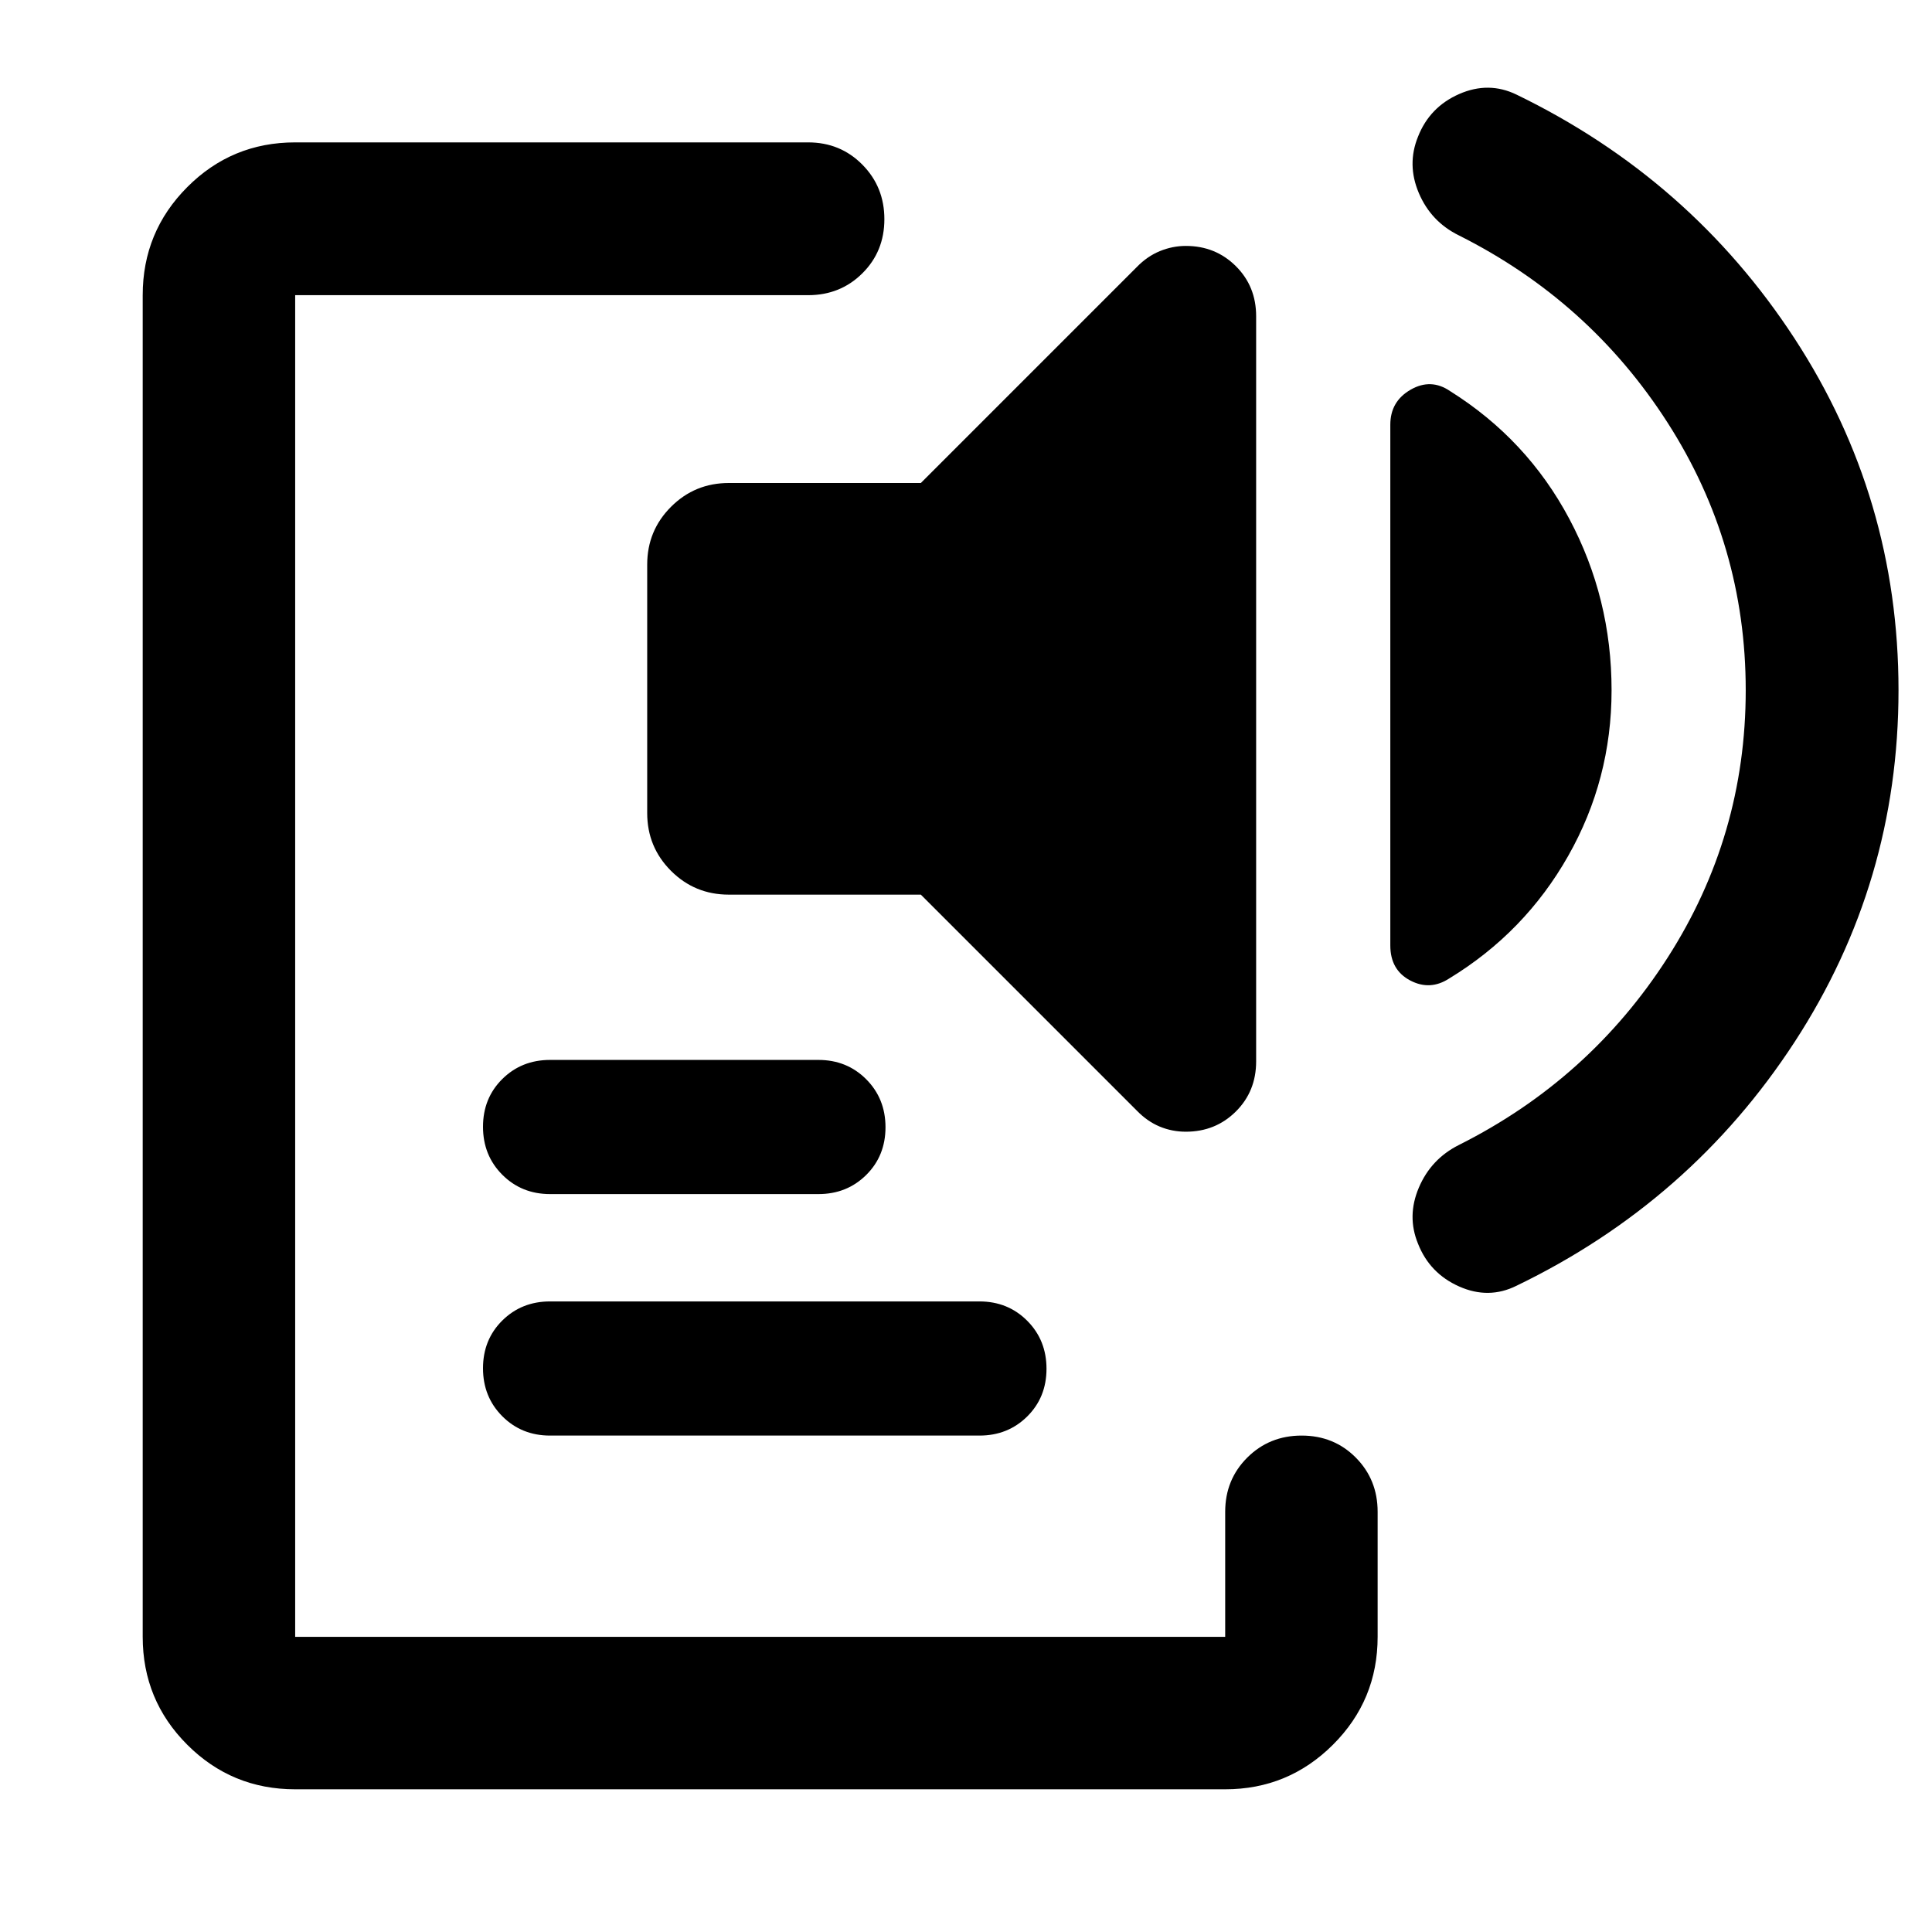 <svg xmlns="http://www.w3.org/2000/svg" height="40" viewBox="0 -960 960 960" width="40"><path d="M146.67-70.91q-31.49 0-53.62-22.14-22.14-22.13-22.14-53.62v-666.66q0-31.49 22.14-53.7 22.13-22.22 53.62-22.22h254.9q16 0 26.93 11.06 10.94 11.05 10.94 27.1t-10.94 26.9q-10.93 10.86-26.93 10.86h-254.9v666.66h462.12v-62.12q0-16 10.97-26.94 10.97-10.94 27.02-10.94 16.05 0 26.91 10.94 10.85 10.94 10.85 26.94v62.12q0 31.49-22.21 53.62-22.21 22.14-53.54 22.14H146.67Zm126.66-175.76q-14.16 0-23.75-9.61-9.58-9.62-9.58-23.84 0-14.21 9.58-23.71 9.59-9.5 23.75-9.5h213.34q14.16 0 23.75 9.61 9.58 9.62 9.58 23.84 0 14.21-9.58 23.71-9.59 9.5-23.75 9.5H273.33Zm0-120q-14.16 0-23.75-9.61-9.58-9.62-9.58-23.84 0-14.21 9.58-23.71 9.59-9.5 23.75-9.5h133.34q14.16 0 23.75 9.61 9.58 9.62 9.58 23.84 0 14.21-9.58 23.71-9.59 9.5-23.75 9.5H273.33Zm88.82-148.79q-16.9 0-28.73-11.82-11.83-11.83-11.83-28.73v-123.43q0-16.91 11.83-28.73Q345.25-720 362.15-720h95.41l107.32-107.32q5.16-5.32 11.45-7.9 6.3-2.58 12.92-2.58 14.72 0 24.82 10.03 10.1 10.02 10.1 24.91v370.26q0 14.89-10.1 24.92-10.1 10.02-24.82 10.02-6.91 0-13.06-2.58t-11.31-7.9L457.56-515.46h-95.41Zm438.63-101.59q0 44.36-21.57 82.38-21.56 38.01-59.08 60.85-9.51 6.21-19.4 1.01-9.89-5.2-9.89-17.41v-258.75q0-11.6 10.1-17.4 10.1-5.8 19.62.72 38.19 23.94 59.2 63.42 21.02 39.48 21.02 85.18Zm66.66 0q0-72.35-38.79-132.87-38.79-60.52-103.73-93.11-13.85-6.8-19.9-21.02-6.05-14.23-.4-28.08 5.81-14.74 20.46-21.16 14.64-6.41 28.47.3 86.49 41.95 138.15 121.17 51.66 79.22 51.66 174.77 0 95.55-51.66 174.85T753.55-321.12q-13.83 6.88-28.47.38-14.65-6.49-20.46-21.23-5.65-13.69.4-27.92 6.05-14.23 19.9-21.18 64.94-32.59 103.73-93.11 38.79-60.52 38.79-132.87Z"/></svg>